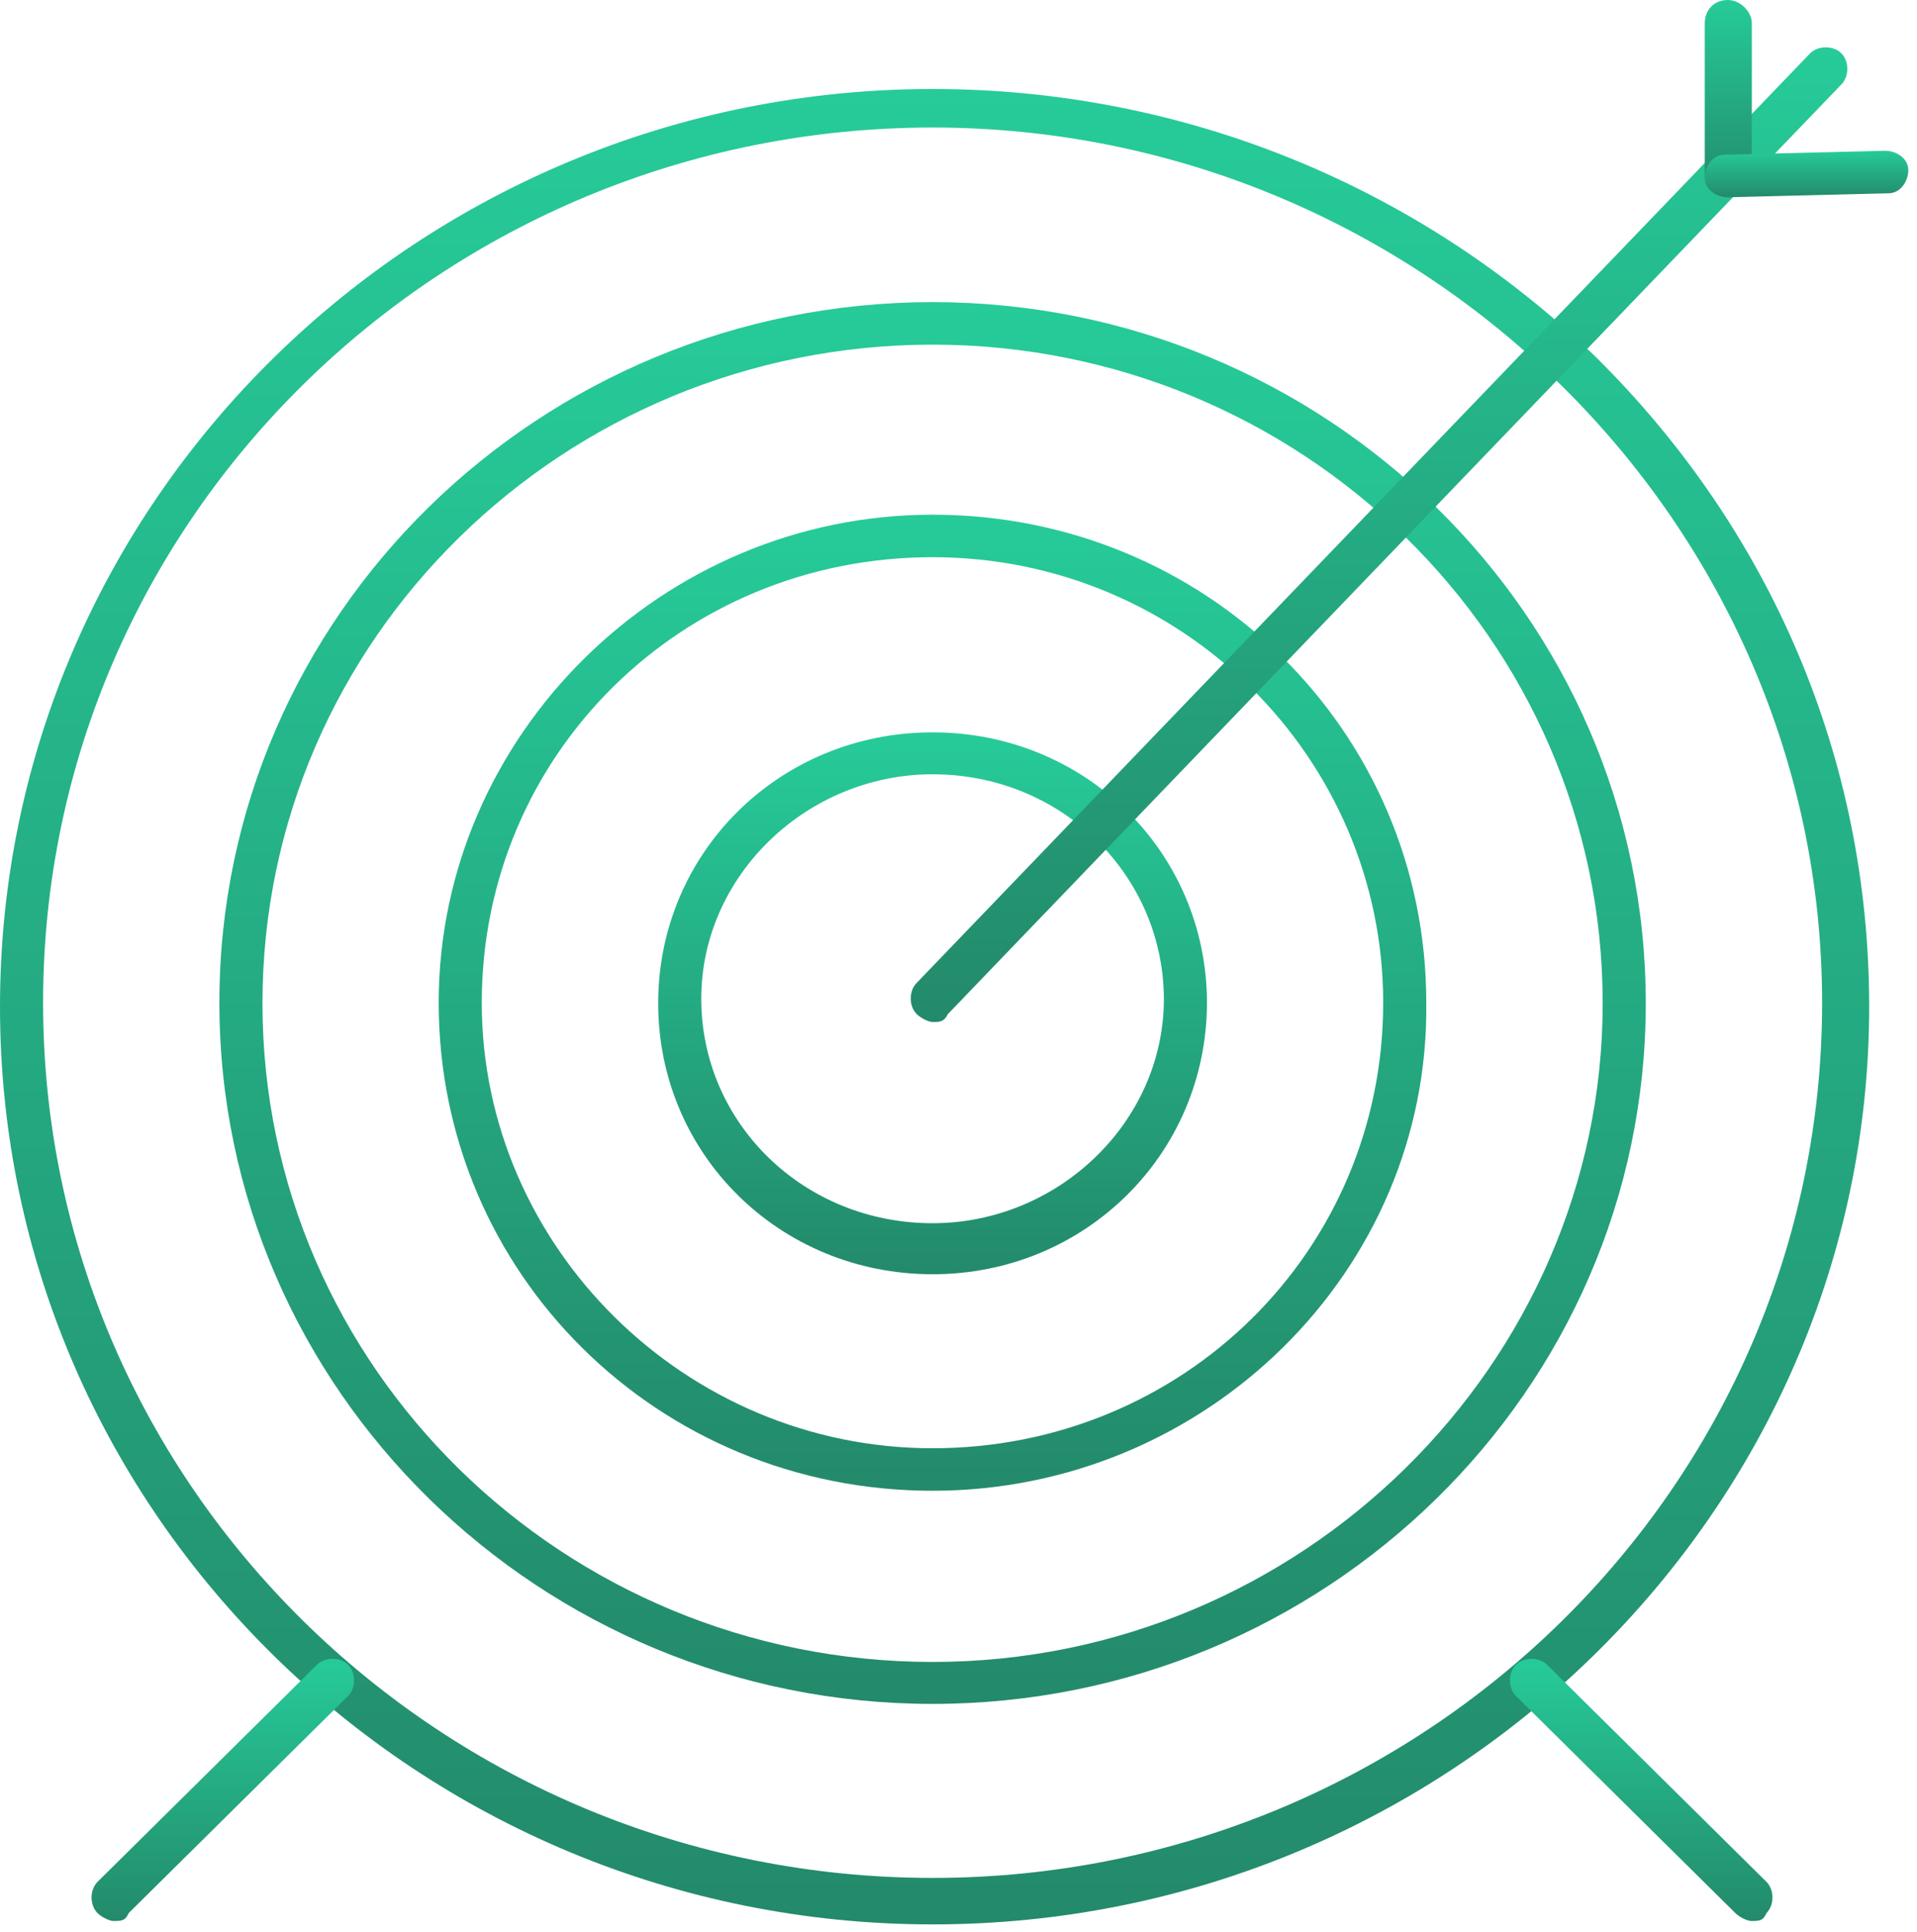 <svg width="124" height="125" viewBox="0 0 124 125" fill="none" xmlns="http://www.w3.org/2000/svg">
<path d="M60.325 124.5C27.137 124.5 0 97.95 0 65.129C0 32.308 27.137 5.758 60.325 5.758C76.534 5.758 91.752 12.028 103.157 23.03C114.562 34.288 120.906 49.103 120.906 65.129C120.906 97.693 93.769 124.5 60.325 124.5ZM60.325 8.251C28.64 8.251 2.787 33.555 2.787 64.872C2.787 96.19 28.64 121.493 60.325 121.493C92.009 121.493 117.862 96.19 117.862 64.872C117.862 33.811 92.009 8.251 60.325 8.251Z" fill="url(#paint0_linear_608_901)"/>
<path d="M60.324 110.235C34.984 110.235 14.191 89.956 14.191 64.872C14.191 39.789 34.947 19.546 60.324 19.546C85.7 19.546 106.456 39.825 106.456 64.909C106.456 89.992 85.664 110.235 60.324 110.235ZM60.324 22.297C36.487 22.297 16.978 41.329 16.978 64.909C16.978 88.489 36.487 107.521 60.324 107.521C84.16 107.521 103.669 88.232 103.669 64.909C103.669 41.329 84.124 22.297 60.324 22.297Z" fill="url(#paint1_linear_608_901)"/>
<path d="M60.317 96.446C42.568 96.446 28.376 82.401 28.376 64.872C28.376 47.6 42.824 33.298 60.317 33.298C78.066 33.298 92.258 47.343 92.258 64.872C92.478 82.181 78.029 96.446 60.317 96.446ZM60.317 36.048C44.108 36.048 31.163 48.81 31.163 64.872C31.163 80.641 44.328 93.696 60.317 93.696C76.526 93.696 89.471 80.934 89.471 64.872C89.471 49.103 76.526 36.048 60.317 36.048Z" fill="url(#paint2_linear_608_901)"/>
<path d="M60.324 82.438C50.422 82.438 42.574 74.663 42.574 64.909C42.574 55.154 50.422 47.38 60.324 47.38C70.225 47.38 78.073 55.154 78.073 64.909C78.036 74.663 70.188 82.438 60.324 82.438ZM60.324 50.093C52.219 50.093 45.361 56.621 45.361 64.615C45.361 72.646 51.962 79.137 60.324 79.137C68.428 79.137 75.285 72.61 75.285 64.615C75.249 56.621 68.685 50.093 60.324 50.093Z" fill="url(#paint3_linear_608_901)"/>
<path d="M60.322 66.119C60.066 66.119 59.552 65.862 59.296 65.606C58.782 65.092 58.782 64.102 59.296 63.589L117.09 3.447C117.603 2.934 118.594 2.934 119.107 3.447C119.62 3.961 119.62 4.951 119.107 5.464L61.313 65.606C61.056 66.119 60.799 66.119 60.322 66.119Z" fill="url(#paint4_linear_608_901)"/>
<path d="M111.775 12.762C111.005 12.762 110.272 11.992 110.272 11.258V1.504C110.272 0.733 110.785 0 111.775 0C112.545 0 113.315 0.733 113.315 1.504V11.258C113.279 12.248 112.509 12.762 111.775 12.762Z" fill="url(#paint5_linear_608_901)"/>
<path d="M111.775 12.762C111.005 12.762 110.272 12.248 110.272 11.515C110.272 10.745 110.785 10.011 111.555 10.011L121.933 9.755C122.703 9.755 123.437 10.268 123.437 11.002C123.437 11.735 122.923 12.505 122.153 12.505L111.775 12.762Z" fill="url(#paint6_linear_608_901)"/>
<path d="M7.334 124.28C7.077 124.28 6.564 124.023 6.307 123.767C5.794 123.253 5.794 122.263 6.307 121.75L20.499 107.704C21.012 107.191 22.039 107.191 22.516 107.704C23.029 108.218 23.029 109.208 22.516 109.721L8.324 123.767C8.104 124.28 7.847 124.28 7.334 124.28Z" fill="url(#paint7_linear_608_901)"/>
<path d="M113.275 124.28C113.018 124.28 112.505 124.023 112.248 123.767L98.056 109.721C97.543 109.208 97.543 108.218 98.056 107.704C98.569 107.191 99.559 107.191 100.073 107.704L114.265 121.75C114.778 122.263 114.778 123.253 114.265 123.767C114.045 124.28 113.788 124.28 113.275 124.28Z" fill="url(#paint8_linear_608_901)"/>
<defs>
<linearGradient id="paint0_linear_608_901" x1="60.453" y1="5.758" x2="60.453" y2="124.5" gradientUnits="userSpaceOnUse">
<stop stop-color="#26CB99"/>
<stop offset="1" stop-color="#238A6B"/>
</linearGradient>
<linearGradient id="paint1_linear_608_901" x1="60.324" y1="19.546" x2="60.324" y2="110.235" gradientUnits="userSpaceOnUse">
<stop stop-color="#26CB99"/>
<stop offset="1" stop-color="#238A6B"/>
</linearGradient>
<linearGradient id="paint2_linear_608_901" x1="60.318" y1="33.298" x2="60.318" y2="96.446" gradientUnits="userSpaceOnUse">
<stop stop-color="#26CB99"/>
<stop offset="1" stop-color="#238A6B"/>
</linearGradient>
<linearGradient id="paint3_linear_608_901" x1="60.324" y1="47.38" x2="60.324" y2="82.438" gradientUnits="userSpaceOnUse">
<stop stop-color="#26CB99"/>
<stop offset="1" stop-color="#238A6B"/>
</linearGradient>
<linearGradient id="paint4_linear_608_901" x1="89.201" y1="3.062" x2="89.201" y2="66.119" gradientUnits="userSpaceOnUse">
<stop stop-color="#26CB99"/>
<stop offset="1" stop-color="#238A6B"/>
</linearGradient>
<linearGradient id="paint5_linear_608_901" x1="111.794" y1="0" x2="111.794" y2="12.762" gradientUnits="userSpaceOnUse">
<stop stop-color="#26CB99"/>
<stop offset="1" stop-color="#238A6B"/>
</linearGradient>
<linearGradient id="paint6_linear_608_901" x1="116.854" y1="9.755" x2="116.854" y2="12.762" gradientUnits="userSpaceOnUse">
<stop stop-color="#26CB99"/>
<stop offset="1" stop-color="#238A6B"/>
</linearGradient>
<linearGradient id="paint7_linear_608_901" x1="14.411" y1="107.319" x2="14.411" y2="124.28" gradientUnits="userSpaceOnUse">
<stop stop-color="#26CB99"/>
<stop offset="1" stop-color="#238A6B"/>
</linearGradient>
<linearGradient id="paint8_linear_608_901" x1="106.16" y1="107.319" x2="106.16" y2="124.28" gradientUnits="userSpaceOnUse">
<stop stop-color="#26CB99"/>
<stop offset="1" stop-color="#238A6B"/>
</linearGradient>
</defs>
</svg>
